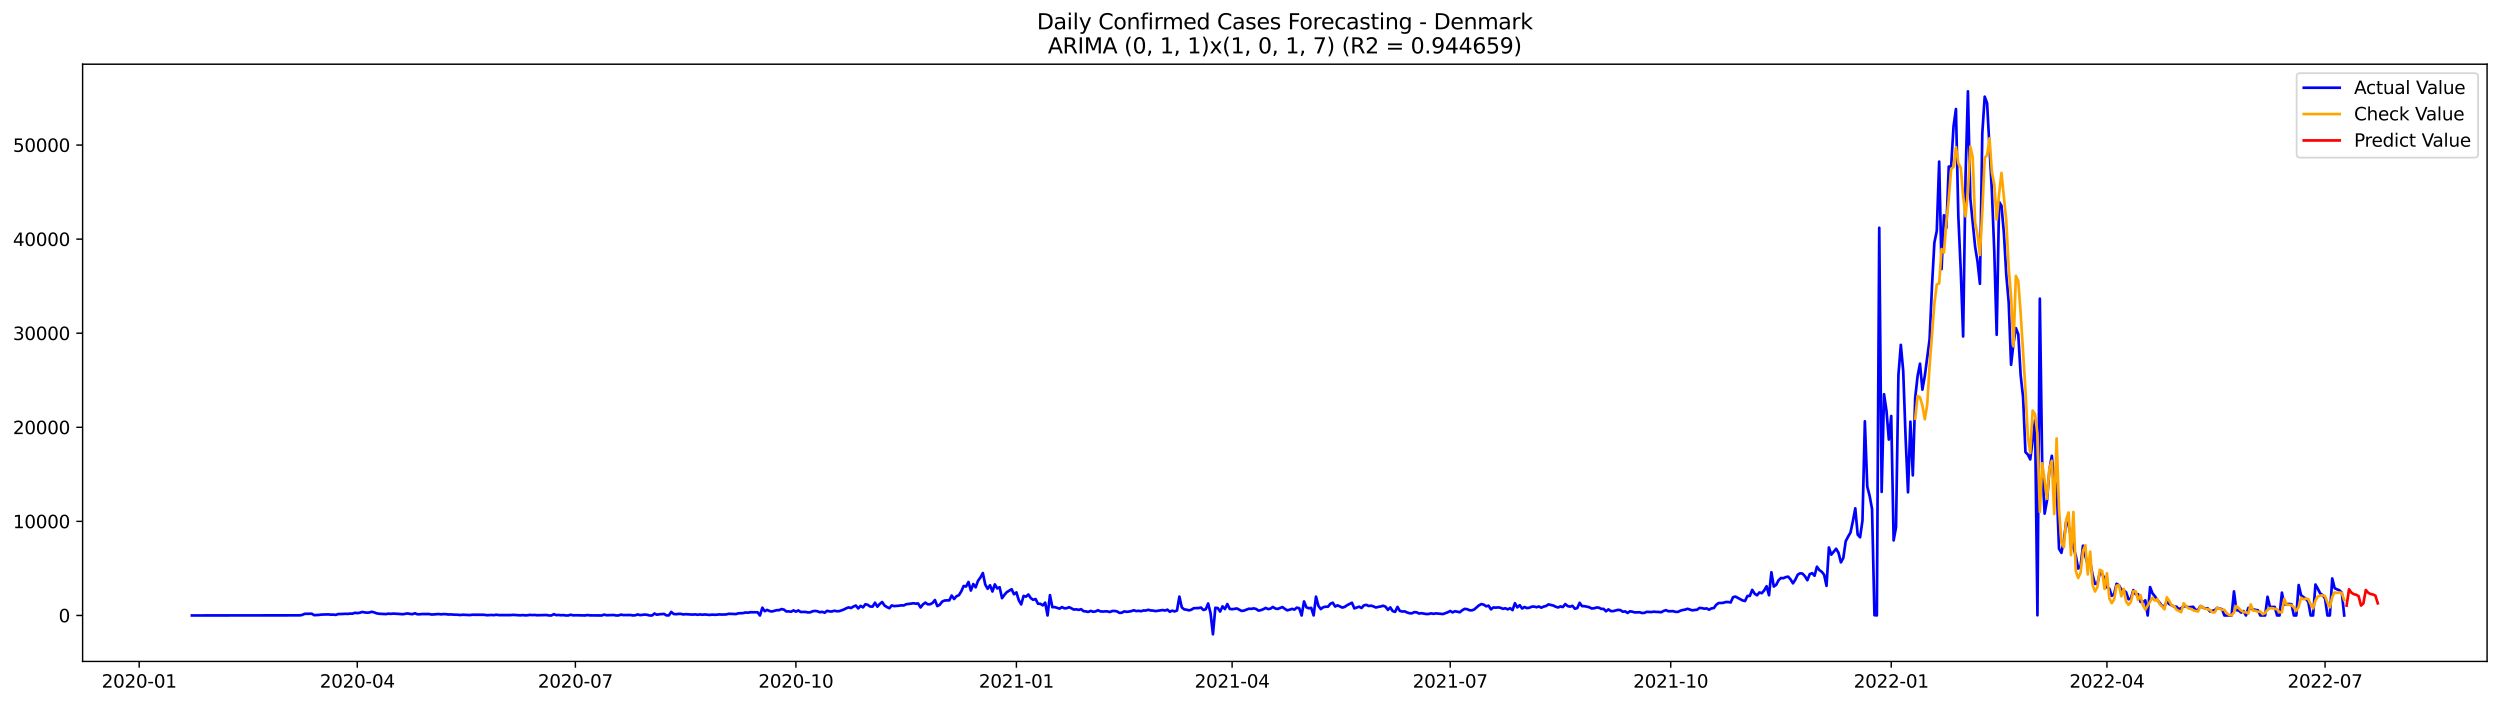 <?xml version="1.0" encoding="utf-8" standalone="no"?>
<!DOCTYPE svg PUBLIC "-//W3C//DTD SVG 1.1//EN"
  "http://www.w3.org/Graphics/SVG/1.1/DTD/svg11.dtd">
<svg xmlns:xlink="http://www.w3.org/1999/xlink" width="1392.412pt" height="392.274pt" viewBox="0 0 1392.412 392.274" xmlns="http://www.w3.org/2000/svg" version="1.1">
 <defs>
  <style type="text/css">*{stroke-linejoin: round; stroke-linecap: butt}</style>
 </defs>
 <g id="figure_1">
  <g id="patch_1">
   <path d="M 0 392.274 
L 1392.412 392.274 
L 1392.412 0 
L 0 0 
z
" style="fill: #ffffff"/>
  </g>
  <g id="axes_1">
   <g id="patch_2">
    <path d="M 46.013 368.396 
L 1385.213 368.396 
L 1385.213 35.755 
L 46.013 35.755 
z
" style="fill: #ffffff"/>
   </g>
   <g id="matplotlib.axis_1">
    <g id="xtick_1">
     <g id="line2d_1">
      <defs>
       <path id="mbba45acf58" d="M 0 0 
L 0 3.5 
" style="stroke: #000000; stroke-width: 0.8"/>
      </defs>
      <g>
       <use xlink:href="#mbba45acf58" x="77.517" y="368.396" style="stroke: #000000; stroke-width: 0.8"/>
      </g>
     </g>
     <g id="text_1">
      <!-- 2020-01 -->
      <g transform="translate(56.625 382.994)scale(0.1 -0.1)">
       <defs>
        <path id="DejaVuSans-32" d="M 1228 531 
L 3431 531 
L 3431 0 
L 469 0 
L 469 531 
Q 828 903 1448 1529 
Q 2069 2156 2228 2338 
Q 2531 2678 2651 2914 
Q 2772 3150 2772 3378 
Q 2772 3750 2511 3984 
Q 2250 4219 1831 4219 
Q 1534 4219 1204 4116 
Q 875 4013 500 3803 
L 500 4441 
Q 881 4594 1212 4672 
Q 1544 4750 1819 4750 
Q 2544 4750 2975 4387 
Q 3406 4025 3406 3419 
Q 3406 3131 3298 2873 
Q 3191 2616 2906 2266 
Q 2828 2175 2409 1742 
Q 1991 1309 1228 531 
z
" transform="scale(0.016)"/>
        <path id="DejaVuSans-30" d="M 2034 4250 
Q 1547 4250 1301 3770 
Q 1056 3291 1056 2328 
Q 1056 1369 1301 889 
Q 1547 409 2034 409 
Q 2525 409 2770 889 
Q 3016 1369 3016 2328 
Q 3016 3291 2770 3770 
Q 2525 4250 2034 4250 
z
M 2034 4750 
Q 2819 4750 3233 4129 
Q 3647 3509 3647 2328 
Q 3647 1150 3233 529 
Q 2819 -91 2034 -91 
Q 1250 -91 836 529 
Q 422 1150 422 2328 
Q 422 3509 836 4129 
Q 1250 4750 2034 4750 
z
" transform="scale(0.016)"/>
        <path id="DejaVuSans-2d" d="M 313 2009 
L 1997 2009 
L 1997 1497 
L 313 1497 
L 313 2009 
z
" transform="scale(0.016)"/>
        <path id="DejaVuSans-31" d="M 794 531 
L 1825 531 
L 1825 4091 
L 703 3866 
L 703 4441 
L 1819 4666 
L 2450 4666 
L 2450 531 
L 3481 531 
L 3481 0 
L 794 0 
L 794 531 
z
" transform="scale(0.016)"/>
       </defs>
       <use xlink:href="#DejaVuSans-32"/>
       <use xlink:href="#DejaVuSans-30" x="63.623"/>
       <use xlink:href="#DejaVuSans-32" x="127.246"/>
       <use xlink:href="#DejaVuSans-30" x="190.869"/>
       <use xlink:href="#DejaVuSans-2d" x="254.492"/>
       <use xlink:href="#DejaVuSans-30" x="290.576"/>
       <use xlink:href="#DejaVuSans-31" x="354.199"/>
      </g>
     </g>
    </g>
    <g id="xtick_2">
     <g id="line2d_2">
      <g>
       <use xlink:href="#mbba45acf58" x="198.995" y="368.396" style="stroke: #000000; stroke-width: 0.8"/>
      </g>
     </g>
     <g id="text_2">
      <!-- 2020-04 -->
      <g transform="translate(178.104 382.994)scale(0.1 -0.1)">
       <defs>
        <path id="DejaVuSans-34" d="M 2419 4116 
L 825 1625 
L 2419 1625 
L 2419 4116 
z
M 2253 4666 
L 3047 4666 
L 3047 1625 
L 3713 1625 
L 3713 1100 
L 3047 1100 
L 3047 0 
L 2419 0 
L 2419 1100 
L 313 1100 
L 313 1709 
L 2253 4666 
z
" transform="scale(0.016)"/>
       </defs>
       <use xlink:href="#DejaVuSans-32"/>
       <use xlink:href="#DejaVuSans-30" x="63.623"/>
       <use xlink:href="#DejaVuSans-32" x="127.246"/>
       <use xlink:href="#DejaVuSans-30" x="190.869"/>
       <use xlink:href="#DejaVuSans-2d" x="254.492"/>
       <use xlink:href="#DejaVuSans-30" x="290.576"/>
       <use xlink:href="#DejaVuSans-34" x="354.199"/>
      </g>
     </g>
    </g>
    <g id="xtick_3">
     <g id="line2d_3">
      <g>
       <use xlink:href="#mbba45acf58" x="320.474" y="368.396" style="stroke: #000000; stroke-width: 0.8"/>
      </g>
     </g>
     <g id="text_3">
      <!-- 2020-07 -->
      <g transform="translate(299.582 382.994)scale(0.1 -0.1)">
       <defs>
        <path id="DejaVuSans-37" d="M 525 4666 
L 3525 4666 
L 3525 4397 
L 1831 0 
L 1172 0 
L 2766 4134 
L 525 4134 
L 525 4666 
z
" transform="scale(0.016)"/>
       </defs>
       <use xlink:href="#DejaVuSans-32"/>
       <use xlink:href="#DejaVuSans-30" x="63.623"/>
       <use xlink:href="#DejaVuSans-32" x="127.246"/>
       <use xlink:href="#DejaVuSans-30" x="190.869"/>
       <use xlink:href="#DejaVuSans-2d" x="254.492"/>
       <use xlink:href="#DejaVuSans-30" x="290.576"/>
       <use xlink:href="#DejaVuSans-37" x="354.199"/>
      </g>
     </g>
    </g>
    <g id="xtick_4">
     <g id="line2d_4">
      <g>
       <use xlink:href="#mbba45acf58" x="443.287" y="368.396" style="stroke: #000000; stroke-width: 0.8"/>
      </g>
     </g>
     <g id="text_4">
      <!-- 2020-10 -->
      <g transform="translate(422.396 382.994)scale(0.1 -0.1)">
       <use xlink:href="#DejaVuSans-32"/>
       <use xlink:href="#DejaVuSans-30" x="63.623"/>
       <use xlink:href="#DejaVuSans-32" x="127.246"/>
       <use xlink:href="#DejaVuSans-30" x="190.869"/>
       <use xlink:href="#DejaVuSans-2d" x="254.492"/>
       <use xlink:href="#DejaVuSans-31" x="290.576"/>
       <use xlink:href="#DejaVuSans-30" x="354.199"/>
      </g>
     </g>
    </g>
    <g id="xtick_5">
     <g id="line2d_5">
      <g>
       <use xlink:href="#mbba45acf58" x="566.101" y="368.396" style="stroke: #000000; stroke-width: 0.8"/>
      </g>
     </g>
     <g id="text_5">
      <!-- 2021-01 -->
      <g transform="translate(545.209 382.994)scale(0.1 -0.1)">
       <use xlink:href="#DejaVuSans-32"/>
       <use xlink:href="#DejaVuSans-30" x="63.623"/>
       <use xlink:href="#DejaVuSans-32" x="127.246"/>
       <use xlink:href="#DejaVuSans-31" x="190.869"/>
       <use xlink:href="#DejaVuSans-2d" x="254.492"/>
       <use xlink:href="#DejaVuSans-30" x="290.576"/>
       <use xlink:href="#DejaVuSans-31" x="354.199"/>
      </g>
     </g>
    </g>
    <g id="xtick_6">
     <g id="line2d_6">
      <g>
       <use xlink:href="#mbba45acf58" x="686.244" y="368.396" style="stroke: #000000; stroke-width: 0.8"/>
      </g>
     </g>
     <g id="text_6">
      <!-- 2021-04 -->
      <g transform="translate(665.353 382.994)scale(0.1 -0.1)">
       <use xlink:href="#DejaVuSans-32"/>
       <use xlink:href="#DejaVuSans-30" x="63.623"/>
       <use xlink:href="#DejaVuSans-32" x="127.246"/>
       <use xlink:href="#DejaVuSans-31" x="190.869"/>
       <use xlink:href="#DejaVuSans-2d" x="254.492"/>
       <use xlink:href="#DejaVuSans-30" x="290.576"/>
       <use xlink:href="#DejaVuSans-34" x="354.199"/>
      </g>
     </g>
    </g>
    <g id="xtick_7">
     <g id="line2d_7">
      <g>
       <use xlink:href="#mbba45acf58" x="807.723" y="368.396" style="stroke: #000000; stroke-width: 0.8"/>
      </g>
     </g>
     <g id="text_7">
      <!-- 2021-07 -->
      <g transform="translate(786.831 382.994)scale(0.1 -0.1)">
       <use xlink:href="#DejaVuSans-32"/>
       <use xlink:href="#DejaVuSans-30" x="63.623"/>
       <use xlink:href="#DejaVuSans-32" x="127.246"/>
       <use xlink:href="#DejaVuSans-31" x="190.869"/>
       <use xlink:href="#DejaVuSans-2d" x="254.492"/>
       <use xlink:href="#DejaVuSans-30" x="290.576"/>
       <use xlink:href="#DejaVuSans-37" x="354.199"/>
      </g>
     </g>
    </g>
    <g id="xtick_8">
     <g id="line2d_8">
      <g>
       <use xlink:href="#mbba45acf58" x="930.536" y="368.396" style="stroke: #000000; stroke-width: 0.8"/>
      </g>
     </g>
     <g id="text_8">
      <!-- 2021-10 -->
      <g transform="translate(909.645 382.994)scale(0.1 -0.1)">
       <use xlink:href="#DejaVuSans-32"/>
       <use xlink:href="#DejaVuSans-30" x="63.623"/>
       <use xlink:href="#DejaVuSans-32" x="127.246"/>
       <use xlink:href="#DejaVuSans-31" x="190.869"/>
       <use xlink:href="#DejaVuSans-2d" x="254.492"/>
       <use xlink:href="#DejaVuSans-31" x="290.576"/>
       <use xlink:href="#DejaVuSans-30" x="354.199"/>
      </g>
     </g>
    </g>
    <g id="xtick_9">
     <g id="line2d_9">
      <g>
       <use xlink:href="#mbba45acf58" x="1053.349" y="368.396" style="stroke: #000000; stroke-width: 0.8"/>
      </g>
     </g>
     <g id="text_9">
      <!-- 2022-01 -->
      <g transform="translate(1032.458 382.994)scale(0.1 -0.1)">
       <use xlink:href="#DejaVuSans-32"/>
       <use xlink:href="#DejaVuSans-30" x="63.623"/>
       <use xlink:href="#DejaVuSans-32" x="127.246"/>
       <use xlink:href="#DejaVuSans-32" x="190.869"/>
       <use xlink:href="#DejaVuSans-2d" x="254.492"/>
       <use xlink:href="#DejaVuSans-30" x="290.576"/>
       <use xlink:href="#DejaVuSans-31" x="354.199"/>
      </g>
     </g>
    </g>
    <g id="xtick_10">
     <g id="line2d_10">
      <g>
       <use xlink:href="#mbba45acf58" x="1173.493" y="368.396" style="stroke: #000000; stroke-width: 0.8"/>
      </g>
     </g>
     <g id="text_10">
      <!-- 2022-04 -->
      <g transform="translate(1152.601 382.994)scale(0.1 -0.1)">
       <use xlink:href="#DejaVuSans-32"/>
       <use xlink:href="#DejaVuSans-30" x="63.623"/>
       <use xlink:href="#DejaVuSans-32" x="127.246"/>
       <use xlink:href="#DejaVuSans-32" x="190.869"/>
       <use xlink:href="#DejaVuSans-2d" x="254.492"/>
       <use xlink:href="#DejaVuSans-30" x="290.576"/>
       <use xlink:href="#DejaVuSans-34" x="354.199"/>
      </g>
     </g>
    </g>
    <g id="xtick_11">
     <g id="line2d_11">
      <g>
       <use xlink:href="#mbba45acf58" x="1294.971" y="368.396" style="stroke: #000000; stroke-width: 0.8"/>
      </g>
     </g>
     <g id="text_11">
      <!-- 2022-07 -->
      <g transform="translate(1274.08 382.994)scale(0.1 -0.1)">
       <use xlink:href="#DejaVuSans-32"/>
       <use xlink:href="#DejaVuSans-30" x="63.623"/>
       <use xlink:href="#DejaVuSans-32" x="127.246"/>
       <use xlink:href="#DejaVuSans-32" x="190.869"/>
       <use xlink:href="#DejaVuSans-2d" x="254.492"/>
       <use xlink:href="#DejaVuSans-30" x="290.576"/>
       <use xlink:href="#DejaVuSans-37" x="354.199"/>
      </g>
     </g>
    </g>
   </g>
   <g id="matplotlib.axis_2">
    <g id="ytick_1">
     <g id="line2d_12">
      <defs>
       <path id="mb751563e60" d="M 0 0 
L -3.5 0 
" style="stroke: #000000; stroke-width: 0.8"/>
      </defs>
      <g>
       <use xlink:href="#mb751563e60" x="46.013" y="342.79" style="stroke: #000000; stroke-width: 0.8"/>
      </g>
     </g>
     <g id="text_12">
      <!-- 0 -->
      <g transform="translate(32.65 346.589)scale(0.1 -0.1)">
       <use xlink:href="#DejaVuSans-30"/>
      </g>
     </g>
    </g>
    <g id="ytick_2">
     <g id="line2d_13">
      <g>
       <use xlink:href="#mb751563e60" x="46.013" y="290.39" style="stroke: #000000; stroke-width: 0.8"/>
      </g>
     </g>
     <g id="text_13">
      <!-- 10000 -->
      <g transform="translate(7.2 294.19)scale(0.1 -0.1)">
       <use xlink:href="#DejaVuSans-31"/>
       <use xlink:href="#DejaVuSans-30" x="63.623"/>
       <use xlink:href="#DejaVuSans-30" x="127.246"/>
       <use xlink:href="#DejaVuSans-30" x="190.869"/>
       <use xlink:href="#DejaVuSans-30" x="254.492"/>
      </g>
     </g>
    </g>
    <g id="ytick_3">
     <g id="line2d_14">
      <g>
       <use xlink:href="#mb751563e60" x="46.013" y="237.99" style="stroke: #000000; stroke-width: 0.8"/>
      </g>
     </g>
     <g id="text_14">
      <!-- 20000 -->
      <g transform="translate(7.2 241.79)scale(0.1 -0.1)">
       <use xlink:href="#DejaVuSans-32"/>
       <use xlink:href="#DejaVuSans-30" x="63.623"/>
       <use xlink:href="#DejaVuSans-30" x="127.246"/>
       <use xlink:href="#DejaVuSans-30" x="190.869"/>
       <use xlink:href="#DejaVuSans-30" x="254.492"/>
      </g>
     </g>
    </g>
    <g id="ytick_4">
     <g id="line2d_15">
      <g>
       <use xlink:href="#mb751563e60" x="46.013" y="185.59" style="stroke: #000000; stroke-width: 0.8"/>
      </g>
     </g>
     <g id="text_15">
      <!-- 30000 -->
      <g transform="translate(7.2 189.39)scale(0.1 -0.1)">
       <defs>
        <path id="DejaVuSans-33" d="M 2597 2516 
Q 3050 2419 3304 2112 
Q 3559 1806 3559 1356 
Q 3559 666 3084 287 
Q 2609 -91 1734 -91 
Q 1441 -91 1130 -33 
Q 819 25 488 141 
L 488 750 
Q 750 597 1062 519 
Q 1375 441 1716 441 
Q 2309 441 2620 675 
Q 2931 909 2931 1356 
Q 2931 1769 2642 2001 
Q 2353 2234 1838 2234 
L 1294 2234 
L 1294 2753 
L 1863 2753 
Q 2328 2753 2575 2939 
Q 2822 3125 2822 3475 
Q 2822 3834 2567 4026 
Q 2313 4219 1838 4219 
Q 1578 4219 1281 4162 
Q 984 4106 628 3988 
L 628 4550 
Q 988 4650 1302 4700 
Q 1616 4750 1894 4750 
Q 2613 4750 3031 4423 
Q 3450 4097 3450 3541 
Q 3450 3153 3228 2886 
Q 3006 2619 2597 2516 
z
" transform="scale(0.016)"/>
       </defs>
       <use xlink:href="#DejaVuSans-33"/>
       <use xlink:href="#DejaVuSans-30" x="63.623"/>
       <use xlink:href="#DejaVuSans-30" x="127.246"/>
       <use xlink:href="#DejaVuSans-30" x="190.869"/>
       <use xlink:href="#DejaVuSans-30" x="254.492"/>
      </g>
     </g>
    </g>
    <g id="ytick_5">
     <g id="line2d_16">
      <g>
       <use xlink:href="#mb751563e60" x="46.013" y="133.191" style="stroke: #000000; stroke-width: 0.8"/>
      </g>
     </g>
     <g id="text_16">
      <!-- 40000 -->
      <g transform="translate(7.2 136.99)scale(0.1 -0.1)">
       <use xlink:href="#DejaVuSans-34"/>
       <use xlink:href="#DejaVuSans-30" x="63.623"/>
       <use xlink:href="#DejaVuSans-30" x="127.246"/>
       <use xlink:href="#DejaVuSans-30" x="190.869"/>
       <use xlink:href="#DejaVuSans-30" x="254.492"/>
      </g>
     </g>
    </g>
    <g id="ytick_6">
     <g id="line2d_17">
      <g>
       <use xlink:href="#mb751563e60" x="46.013" y="80.791" style="stroke: #000000; stroke-width: 0.8"/>
      </g>
     </g>
     <g id="text_17">
      <!-- 50000 -->
      <g transform="translate(7.2 84.59)scale(0.1 -0.1)">
       <defs>
        <path id="DejaVuSans-35" d="M 691 4666 
L 3169 4666 
L 3169 4134 
L 1269 4134 
L 1269 2991 
Q 1406 3038 1543 3061 
Q 1681 3084 1819 3084 
Q 2600 3084 3056 2656 
Q 3513 2228 3513 1497 
Q 3513 744 3044 326 
Q 2575 -91 1722 -91 
Q 1428 -91 1123 -41 
Q 819 9 494 109 
L 494 744 
Q 775 591 1075 516 
Q 1375 441 1709 441 
Q 2250 441 2565 725 
Q 2881 1009 2881 1497 
Q 2881 1984 2565 2268 
Q 2250 2553 1709 2553 
Q 1456 2553 1204 2497 
Q 953 2441 691 2322 
L 691 4666 
z
" transform="scale(0.016)"/>
       </defs>
       <use xlink:href="#DejaVuSans-35"/>
       <use xlink:href="#DejaVuSans-30" x="63.623"/>
       <use xlink:href="#DejaVuSans-30" x="127.246"/>
       <use xlink:href="#DejaVuSans-30" x="190.869"/>
       <use xlink:href="#DejaVuSans-30" x="254.492"/>
      </g>
     </g>
    </g>
   </g>
   <g id="line2d_18">
    <path d="M 106.885 342.79 
L 166.957 342.722 
L 168.292 342.502 
L 169.627 341.889 
L 173.632 341.81 
L 174.967 342.623 
L 177.636 342.486 
L 178.971 342.308 
L 181.641 342.219 
L 182.976 342.203 
L 184.311 342.355 
L 185.646 342.298 
L 186.981 342.486 
L 188.316 342.025 
L 190.986 341.947 
L 192.321 341.863 
L 193.656 341.92 
L 194.99 341.753 
L 196.325 341.789 
L 197.66 341.302 
L 198.995 341.475 
L 200.33 341.307 
L 201.665 340.836 
L 204.335 341.26 
L 205.67 341.145 
L 207.005 340.741 
L 208.34 341.056 
L 209.675 341.569 
L 211.01 341.826 
L 215.014 342.036 
L 216.349 341.779 
L 217.684 341.899 
L 219.019 341.753 
L 221.689 341.905 
L 224.359 342.104 
L 227.029 341.653 
L 228.364 341.936 
L 229.699 342.072 
L 231.034 341.559 
L 232.368 342.109 
L 233.703 342.146 
L 235.038 341.989 
L 239.043 341.989 
L 240.378 342.287 
L 244.383 341.999 
L 245.718 342.177 
L 247.053 342.03 
L 248.388 342.083 
L 249.723 342.261 
L 251.057 342.214 
L 253.727 342.382 
L 255.062 342.392 
L 256.397 342.549 
L 257.732 342.382 
L 261.737 342.575 
L 263.072 342.392 
L 269.746 342.413 
L 271.081 342.649 
L 273.751 342.513 
L 275.086 342.623 
L 276.421 342.366 
L 277.756 342.581 
L 284.431 342.581 
L 285.766 342.455 
L 289.77 342.717 
L 291.105 342.586 
L 292.44 342.712 
L 293.775 342.691 
L 295.11 342.455 
L 296.445 342.581 
L 297.78 342.507 
L 299.115 342.665 
L 304.455 342.544 
L 305.79 342.79 
L 307.124 342.79 
L 308.459 342.078 
L 309.794 342.612 
L 311.129 342.507 
L 312.464 342.68 
L 313.799 342.586 
L 315.134 342.79 
L 316.469 342.79 
L 317.804 342.392 
L 319.139 342.701 
L 321.809 342.68 
L 325.813 342.785 
L 327.148 342.549 
L 328.483 342.738 
L 335.158 342.79 
L 336.493 342.313 
L 337.828 342.665 
L 341.833 342.534 
L 343.168 342.79 
L 344.502 342.775 
L 345.837 342.324 
L 347.172 342.581 
L 351.177 342.539 
L 352.512 342.785 
L 353.847 342.675 
L 355.182 342.214 
L 356.517 342.602 
L 359.187 342.287 
L 360.522 342.455 
L 361.857 342.79 
L 363.191 342.79 
L 364.526 341.706 
L 365.861 342.376 
L 367.196 342.13 
L 369.866 341.947 
L 371.201 342.769 
L 372.536 342.748 
L 373.871 340.82 
L 375.206 341.973 
L 376.541 342.099 
L 377.876 341.915 
L 379.211 341.91 
L 380.546 342.219 
L 381.88 342.078 
L 385.885 342.319 
L 387.22 342.177 
L 388.555 342.413 
L 389.89 342.203 
L 391.225 342.382 
L 392.56 342.235 
L 395.23 342.492 
L 396.565 342.319 
L 397.9 342.408 
L 399.235 342.376 
L 400.569 342.203 
L 401.904 342.298 
L 404.574 342.209 
L 405.909 341.847 
L 409.914 342.02 
L 411.249 341.585 
L 413.919 341.47 
L 415.254 341.129 
L 416.589 341.255 
L 417.924 340.993 
L 421.928 341.014 
L 423.263 342.79 
L 424.598 338.478 
L 425.933 340.406 
L 427.268 339.699 
L 428.603 340.317 
L 429.938 340.584 
L 432.608 339.851 
L 433.943 339.84 
L 435.278 339.222 
L 436.613 339.536 
L 437.947 340.569 
L 439.282 340.511 
L 440.617 340.72 
L 441.952 339.971 
L 443.287 340.679 
L 444.622 339.982 
L 445.957 340.846 
L 448.627 340.81 
L 449.962 341.103 
L 451.297 341.045 
L 452.632 340.448 
L 453.967 340.259 
L 455.301 340.464 
L 456.636 341.009 
L 457.971 340.752 
L 459.306 341.271 
L 460.641 340.207 
L 461.976 340.527 
L 463.311 340.589 
L 464.646 340.165 
L 465.981 340.417 
L 467.316 340.422 
L 469.986 339.489 
L 471.321 338.792 
L 472.656 338.289 
L 473.99 338.656 
L 475.325 337.838 
L 476.66 337.257 
L 477.995 338.866 
L 479.33 337.461 
L 480.665 338.284 
L 482 336.549 
L 483.335 336.885 
L 484.67 337.823 
L 486.005 337.854 
L 487.34 335.701 
L 488.675 337.886 
L 490.01 336.382 
L 491.345 335.313 
L 492.679 337.288 
L 494.014 338.111 
L 495.349 338.75 
L 496.684 337.204 
L 498.019 337.582 
L 500.689 337.356 
L 502.024 337.142 
L 503.359 337.241 
L 504.694 336.528 
L 507.364 336.204 
L 508.699 335.994 
L 510.034 336.204 
L 511.368 336.115 
L 512.703 338.331 
L 514.038 336.665 
L 515.373 335.627 
L 516.708 336.591 
L 518.043 336.549 
L 519.378 335.858 
L 520.713 334.207 
L 522.048 337.561 
L 523.383 336.869 
L 524.718 335.098 
L 526.053 334.48 
L 527.388 334.37 
L 528.723 334.391 
L 530.057 331.702 
L 531.392 333.626 
L 532.727 332.069 
L 534.062 331.498 
L 535.397 329.36 
L 536.732 326.379 
L 538.067 326.672 
L 539.402 324.152 
L 540.737 328.93 
L 542.072 325.304 
L 543.407 327.102 
L 544.742 323.434 
L 546.077 321.642 
L 547.412 319.168 
L 548.746 325.551 
L 550.081 327.935 
L 551.416 325.996 
L 552.751 329.449 
L 554.086 325.483 
L 555.421 327.731 
L 556.756 327.076 
L 558.091 333.159 
L 559.426 331.325 
L 560.761 329.785 
L 563.431 328.181 
L 564.766 330.979 
L 566.101 329.947 
L 567.435 334.328 
L 568.77 336.628 
L 570.105 331.902 
L 571.44 332.326 
L 572.775 331.105 
L 574.11 333.128 
L 575.445 334.076 
L 576.78 333.646 
L 578.115 336.261 
L 579.45 336.298 
L 580.785 337.152 
L 582.12 335.669 
L 583.455 342.785 
L 584.79 331.461 
L 586.124 338.179 
L 587.459 338.132 
L 590.129 338.991 
L 591.464 338.137 
L 592.799 338.808 
L 594.134 338.74 
L 595.469 338.184 
L 598.139 339.515 
L 599.474 339.363 
L 600.809 339.688 
L 602.144 339.29 
L 603.479 340.401 
L 604.813 340.532 
L 606.148 340.815 
L 607.483 340.233 
L 608.818 340.71 
L 610.153 340.563 
L 611.488 339.887 
L 612.823 340.495 
L 614.158 340.626 
L 615.493 340.506 
L 616.828 340.537 
L 618.163 340.867 
L 619.498 340.327 
L 620.833 340.286 
L 622.168 340.548 
L 623.502 341.355 
L 624.837 341.244 
L 626.172 340.5 
L 627.507 340.773 
L 628.842 340.621 
L 630.177 340.338 
L 631.512 339.898 
L 632.847 340.359 
L 634.182 340.191 
L 635.517 340.432 
L 636.852 340.018 
L 638.187 340.05 
L 639.522 339.631 
L 640.857 340.013 
L 642.191 340.065 
L 643.526 340.364 
L 647.531 339.783 
L 648.866 340.06 
L 650.201 339.573 
L 651.536 340.726 
L 652.871 340.102 
L 654.206 340.553 
L 655.541 340.029 
L 656.876 332.274 
L 658.211 338.273 
L 659.546 339.41 
L 660.88 339.578 
L 662.215 339.95 
L 663.55 339.583 
L 664.885 338.75 
L 667.555 338.672 
L 668.89 338.373 
L 670.225 339.699 
L 671.56 339.348 
L 672.895 336.125 
L 674.23 341.459 
L 675.565 353.276 
L 676.9 338.525 
L 678.235 338.656 
L 679.569 340.61 
L 680.904 337.739 
L 682.239 339.232 
L 683.574 336.45 
L 684.909 339.117 
L 686.244 339.321 
L 688.914 338.886 
L 691.584 340.28 
L 692.919 340.065 
L 695.589 339.033 
L 696.924 339.133 
L 698.258 338.834 
L 699.593 339.169 
L 700.928 340.097 
L 702.263 339.84 
L 703.598 339.311 
L 704.933 338.609 
L 706.268 339.243 
L 707.603 338.997 
L 708.938 338.064 
L 710.273 338.907 
L 711.608 339.164 
L 714.278 338.111 
L 715.612 339.112 
L 716.947 339.924 
L 718.282 339.583 
L 719.617 339.101 
L 720.952 339.521 
L 722.287 338.415 
L 723.622 338.761 
L 724.957 342.785 
L 726.292 334.977 
L 727.627 338.247 
L 728.962 338.803 
L 730.297 338.546 
L 731.632 342.775 
L 732.967 332.31 
L 734.301 337.43 
L 735.636 339.243 
L 736.971 338.211 
L 738.306 337.907 
L 739.641 337.938 
L 740.976 336.261 
L 742.311 335.69 
L 743.646 337.807 
L 744.981 337.157 
L 747.651 338.41 
L 748.986 337.99 
L 750.321 337.073 
L 752.99 335.706 
L 754.325 338.845 
L 756.995 337.891 
L 758.33 338.619 
L 759.665 337.152 
L 761 336.895 
L 762.335 337.535 
L 763.67 337.32 
L 765.005 337.77 
L 766.34 338.368 
L 767.675 338.017 
L 769.01 337.781 
L 770.345 337.362 
L 771.679 337.891 
L 773.014 339.662 
L 774.349 338.31 
L 775.684 340.38 
L 777.019 340.799 
L 778.354 338.027 
L 779.689 340.291 
L 781.024 340.6 
L 782.359 340.49 
L 783.694 341.134 
L 785.029 341.543 
L 786.364 341.601 
L 787.699 340.941 
L 789.034 341.051 
L 790.368 341.716 
L 791.703 341.512 
L 794.373 341.999 
L 795.708 341.968 
L 797.043 341.617 
L 798.378 341.884 
L 799.713 341.627 
L 803.718 341.999 
L 806.388 341.003 
L 807.723 340.291 
L 809.057 341.082 
L 810.392 340.432 
L 813.062 341.003 
L 814.397 339.903 
L 815.732 339.128 
L 817.067 339.269 
L 818.402 339.861 
L 819.737 339.955 
L 821.072 339.463 
L 823.742 337.157 
L 825.077 336.45 
L 826.412 336.775 
L 827.746 337.692 
L 829.081 337.341 
L 830.416 339.379 
L 831.751 338.31 
L 833.086 338.441 
L 834.421 338.289 
L 835.756 338.52 
L 837.091 339.08 
L 838.426 338.782 
L 839.761 339.4 
L 841.096 338.745 
L 842.431 339.814 
L 843.766 335.973 
L 845.101 338.3 
L 846.435 337.089 
L 847.77 338.907 
L 849.105 338.085 
L 850.44 338.677 
L 851.775 338.493 
L 853.11 337.907 
L 854.445 337.823 
L 855.78 338.211 
L 857.115 337.791 
L 858.45 338.452 
L 859.785 337.854 
L 861.12 337.503 
L 862.455 336.628 
L 865.124 337.257 
L 866.459 337.933 
L 867.794 338.336 
L 869.129 337.739 
L 870.464 338.1 
L 871.799 336.455 
L 873.134 337.561 
L 874.469 337.896 
L 875.804 337.414 
L 877.139 339.017 
L 878.474 338.687 
L 879.809 335.742 
L 881.144 337.592 
L 882.479 337.618 
L 885.148 338.195 
L 886.483 338.902 
L 887.818 338.797 
L 889.153 338.362 
L 890.488 338.42 
L 891.823 339.128 
L 893.158 339.138 
L 894.493 340.464 
L 895.828 339.41 
L 897.163 340.348 
L 898.498 340.38 
L 901.168 339.667 
L 902.502 339.819 
L 903.837 340.71 
L 905.172 340.49 
L 906.507 341.402 
L 907.842 340.469 
L 909.177 340.7 
L 910.512 341.087 
L 913.182 341.003 
L 914.517 341.428 
L 915.852 341.344 
L 917.187 340.768 
L 919.857 340.893 
L 921.191 340.663 
L 922.526 340.825 
L 923.861 340.841 
L 925.196 341.019 
L 926.531 340.296 
L 927.866 339.83 
L 929.201 340.448 
L 931.871 340.39 
L 933.206 340.789 
L 934.541 340.799 
L 935.876 340.165 
L 937.211 339.762 
L 938.546 339.557 
L 939.88 339.065 
L 942.55 339.94 
L 943.885 339.725 
L 945.22 339.625 
L 946.555 338.572 
L 947.89 338.714 
L 949.225 339.028 
L 950.56 338.845 
L 951.895 339.599 
L 953.23 338.85 
L 954.565 338.651 
L 955.9 336.822 
L 957.235 335.858 
L 958.569 335.858 
L 959.904 335.711 
L 961.239 335.313 
L 962.574 335.318 
L 963.909 335.57 
L 965.244 332.614 
L 966.579 332.274 
L 970.584 334.432 
L 971.919 334.747 
L 973.254 331.943 
L 974.589 331.917 
L 975.924 328.537 
L 977.258 330.644 
L 978.593 331.55 
L 979.928 329.978 
L 981.263 330.377 
L 982.598 328.82 
L 983.933 326.52 
L 985.268 331.519 
L 986.603 318.723 
L 987.938 326.688 
L 989.273 325.713 
L 990.608 323.161 
L 991.943 321.93 
L 993.278 322.04 
L 994.612 321.416 
L 995.947 321.181 
L 997.282 322.705 
L 998.617 324.896 
L 999.952 322.826 
L 1001.287 320.059 
L 1002.622 319.289 
L 1003.957 319.509 
L 1005.292 320.95 
L 1006.627 323.172 
L 1007.962 319.802 
L 1009.297 319.221 
L 1010.632 320.672 
L 1011.967 315.637 
L 1013.301 317.492 
L 1014.636 318.451 
L 1015.971 320.127 
L 1017.306 326.305 
L 1018.641 304.926 
L 1019.976 308.929 
L 1022.646 305.633 
L 1023.981 307.881 
L 1025.316 313.211 
L 1026.651 310.805 
L 1027.986 301.473 
L 1029.321 298.89 
L 1030.656 296.605 
L 1031.99 290.291 
L 1033.325 283.117 
L 1034.66 297.758 
L 1035.995 299.256 
L 1037.33 289.961 
L 1038.665 234.663 
L 1040 271.008 
L 1041.335 276.237 
L 1042.67 283.552 
L 1044.005 342.633 
L 1045.34 342.769 
L 1046.675 126.882 
L 1048.01 273.984 
L 1049.345 219.572 
L 1050.679 228.6 
L 1052.014 244.823 
L 1053.349 231.692 
L 1054.684 300.986 
L 1056.019 293.629 
L 1057.354 208.877 
L 1058.689 192.078 
L 1060.024 206.577 
L 1061.359 244.006 
L 1062.694 274.188 
L 1064.029 234.857 
L 1065.364 264.767 
L 1066.699 221.526 
L 1068.034 209.438 
L 1069.368 202.563 
L 1070.703 217.015 
L 1072.038 209.448 
L 1074.708 189.002 
L 1076.043 159.459 
L 1077.378 135.192 
L 1078.713 128.642 
L 1080.048 90.008 
L 1081.383 149.89 
L 1082.718 119.902 
L 1084.053 126.845 
L 1085.388 92.801 
L 1086.723 92.659 
L 1088.057 70.305 
L 1089.392 60.727 
L 1090.727 120.683 
L 1092.062 150.393 
L 1093.397 187.398 
L 1094.732 98.586 
L 1096.067 50.876 
L 1097.402 110.507 
L 1100.072 137.435 
L 1101.407 145.714 
L 1102.742 158.054 
L 1104.077 74.178 
L 1105.412 53.836 
L 1106.746 57.509 
L 1109.416 106.629 
L 1110.751 140.38 
L 1112.086 186.466 
L 1113.421 112.466 
L 1114.756 114.599 
L 1116.091 129.795 
L 1117.426 153.118 
L 1118.761 168.278 
L 1120.096 203.186 
L 1121.431 191.36 
L 1122.766 182.74 
L 1124.101 186.141 
L 1125.435 208.977 
L 1126.77 221.133 
L 1128.105 251.829 
L 1129.44 253.181 
L 1130.775 255.869 
L 1133.445 234.087 
L 1134.78 342.691 
L 1136.115 166.349 
L 1137.45 260.339 
L 1138.785 286.057 
L 1140.12 278.71 
L 1141.455 261.623 
L 1142.79 253.894 
L 1144.124 267.722 
L 1145.459 270.305 
L 1146.794 305.633 
L 1148.129 307.902 
L 1149.464 301.316 
L 1150.799 290.584 
L 1152.134 292.534 
L 1153.469 299.089 
L 1154.804 304.921 
L 1156.139 309.506 
L 1157.474 316.674 
L 1158.809 315.38 
L 1160.144 303.93 
L 1161.479 309.82 
L 1162.813 314.447 
L 1164.148 313.069 
L 1165.483 320.143 
L 1166.818 325.189 
L 1168.153 325.121 
L 1169.488 319.231 
L 1170.823 319.677 
L 1172.158 322.192 
L 1173.493 327.07 
L 1174.828 327.846 
L 1176.163 331.891 
L 1177.498 330.916 
L 1178.833 325.168 
L 1180.168 325.949 
L 1181.502 328.396 
L 1182.837 328.747 
L 1184.172 329.916 
L 1185.507 333.767 
L 1186.842 333.332 
L 1188.177 328.731 
L 1189.512 330.964 
L 1190.847 330.953 
L 1192.182 335.208 
L 1193.517 335.402 
L 1194.852 334.37 
L 1196.187 342.79 
L 1197.522 326.992 
L 1198.857 330.471 
L 1200.191 332.09 
L 1201.526 334.228 
L 1202.861 335.716 
L 1204.196 337.524 
L 1205.531 337.639 
L 1206.866 335.014 
L 1208.201 336.466 
L 1209.536 337.089 
L 1210.871 337.865 
L 1212.206 337.896 
L 1213.541 339.274 
L 1214.876 338.703 
L 1216.211 337.587 
L 1217.546 337.749 
L 1218.88 338.221 
L 1221.55 337.975 
L 1222.885 339.777 
L 1224.22 339.741 
L 1225.555 337.535 
L 1226.89 338.336 
L 1228.225 338.902 
L 1229.56 338.782 
L 1230.895 340.553 
L 1233.565 339.803 
L 1234.9 338.583 
L 1237.569 339.311 
L 1238.904 342.79 
L 1242.909 342.79 
L 1244.244 329.402 
L 1245.579 339.788 
L 1246.914 340.045 
L 1248.249 341.187 
L 1249.584 340.338 
L 1250.919 342.79 
L 1252.254 338.567 
L 1253.589 339.059 
L 1256.258 339.693 
L 1257.593 339.934 
L 1258.928 342.79 
L 1261.598 342.79 
L 1262.933 332.378 
L 1264.268 338.043 
L 1266.938 338.027 
L 1268.273 342.79 
L 1269.608 342.79 
L 1270.943 330.073 
L 1272.278 336.717 
L 1273.612 336.476 
L 1274.947 336.387 
L 1276.282 336.534 
L 1277.617 342.79 
L 1278.952 342.79 
L 1280.287 325.855 
L 1281.622 331.571 
L 1284.292 333.536 
L 1285.627 335.182 
L 1286.962 342.79 
L 1288.297 342.79 
L 1289.632 325.566 
L 1290.967 327.951 
L 1292.301 330.565 
L 1293.636 331.44 
L 1294.971 333.411 
L 1296.306 342.79 
L 1297.641 342.79 
L 1298.976 322.171 
L 1300.311 327.589 
L 1301.646 328.255 
L 1302.981 328.789 
L 1304.316 330.141 
L 1305.651 342.79 
L 1305.651 342.79 
" clip-path="url(#p01b1c2fb66)" style="fill: none; stroke: #0000ff; stroke-width: 1.5; stroke-linecap: square"/>
   </g>
   <g id="line2d_19">
    <path d="M 1066.699 233.236 
L 1068.034 220.567 
L 1069.368 221.325 
L 1070.703 225.819 
L 1072.038 233.526 
L 1073.373 225.553 
L 1074.708 203.887 
L 1077.378 169.148 
L 1078.713 158.428 
L 1080.048 157.843 
L 1081.383 138.72 
L 1082.718 140.606 
L 1084.053 123.581 
L 1085.388 110.723 
L 1086.723 94.255 
L 1088.057 92.893 
L 1089.392 81.953 
L 1090.727 90.977 
L 1092.062 93.319 
L 1093.397 109.133 
L 1094.732 120.484 
L 1096.067 106.756 
L 1097.402 81.581 
L 1098.737 87.734 
L 1100.072 123.949 
L 1101.407 130.711 
L 1102.742 141.97 
L 1104.077 117.763 
L 1105.412 87.985 
L 1106.746 86.369 
L 1108.081 77.022 
L 1109.416 95.886 
L 1110.751 102.75 
L 1112.086 122.31 
L 1113.421 107.94 
L 1114.756 96.292 
L 1117.426 122.914 
L 1118.761 149.006 
L 1120.096 165.321 
L 1121.431 192.912 
L 1122.766 153.637 
L 1124.101 156.501 
L 1125.435 174.481 
L 1128.105 217.168 
L 1129.44 242.961 
L 1130.775 252.3 
L 1132.11 228.682 
L 1133.445 230.721 
L 1134.78 241.62 
L 1136.115 285.142 
L 1137.45 258.018 
L 1138.785 267.208 
L 1140.12 277.832 
L 1141.455 260.87 
L 1142.79 256.612 
L 1144.124 286.279 
L 1145.459 244.18 
L 1146.794 283.433 
L 1148.129 302.054 
L 1149.464 304.797 
L 1150.799 289.455 
L 1152.134 285.408 
L 1153.469 309.171 
L 1154.804 285.188 
L 1156.139 317.986 
L 1157.474 321.943 
L 1158.809 318.998 
L 1160.144 306.925 
L 1161.479 303.696 
L 1162.813 319.914 
L 1164.148 307.246 
L 1165.483 325.636 
L 1166.818 329.448 
L 1168.153 327.01 
L 1169.488 317.339 
L 1170.823 318.062 
L 1172.158 328.006 
L 1173.493 319.297 
L 1174.828 333.305 
L 1176.163 335.939 
L 1177.498 333.946 
L 1178.833 326.21 
L 1180.168 325.983 
L 1181.502 332.09 
L 1182.837 327.97 
L 1184.172 335.09 
L 1185.507 336.891 
L 1186.842 335.233 
L 1188.177 329.305 
L 1189.512 329.364 
L 1190.847 334.102 
L 1192.182 331.409 
L 1193.517 337.056 
L 1194.852 339.495 
L 1198.857 332.884 
L 1200.191 334.505 
L 1201.526 333.694 
L 1202.861 336.476 
L 1204.196 337.758 
L 1205.531 339.349 
L 1206.866 332.67 
L 1208.201 334.681 
L 1209.536 337.136 
L 1210.871 337.63 
L 1212.206 339.587 
L 1214.876 340.971 
L 1216.211 335.981 
L 1217.546 337.58 
L 1218.88 338.863 
L 1220.215 339.117 
L 1221.55 339.891 
L 1222.885 340.321 
L 1224.22 340.6 
L 1225.555 337.563 
L 1226.89 338.203 
L 1228.225 339.081 
L 1229.56 339.284 
L 1230.895 339.729 
L 1232.23 341.081 
L 1233.565 341.053 
L 1234.9 338.493 
L 1237.569 339.643 
L 1238.904 339.656 
L 1240.239 341.527 
L 1241.574 342.525 
L 1242.909 342.679 
L 1244.244 341.184 
L 1245.579 337.462 
L 1248.249 340.07 
L 1249.584 340.918 
L 1250.919 341.043 
L 1252.254 341.691 
L 1253.589 336.623 
L 1254.924 340.096 
L 1256.258 340.186 
L 1257.593 340.791 
L 1258.928 340.567 
L 1260.263 342.102 
L 1261.598 341.397 
L 1262.933 339.649 
L 1264.268 338.729 
L 1265.603 338.751 
L 1268.273 339.362 
L 1269.608 341.01 
L 1270.943 341.075 
L 1272.278 333.513 
L 1273.612 336.895 
L 1274.947 336.896 
L 1276.282 337.026 
L 1277.617 338.357 
L 1278.952 340.175 
L 1280.287 337.848 
L 1281.622 332.976 
L 1282.957 333.764 
L 1284.292 333.399 
L 1285.627 333.663 
L 1286.962 336.517 
L 1288.297 338.871 
L 1289.632 334.449 
L 1290.967 332.25 
L 1292.301 331.72 
L 1293.636 331.585 
L 1294.971 332.039 
L 1296.306 335.635 
L 1297.641 338.234 
L 1298.976 332.46 
L 1300.311 329.941 
L 1301.646 330.293 
L 1302.981 329.939 
L 1304.316 330.285 
L 1305.651 334.224 
L 1305.651 334.224 
" clip-path="url(#p01b1c2fb66)" style="fill: none; stroke: #ffa500; stroke-width: 1.5; stroke-linecap: square"/>
   </g>
   <g id="line2d_20">
    <path d="M 1306.986 337.28 
L 1308.321 328.201 
L 1309.656 330.084 
L 1310.99 330.931 
L 1312.325 331.267 
L 1313.66 332.019 
L 1314.995 337.275 
L 1316.33 336.045 
L 1317.665 328.598 
L 1319 330.143 
L 1320.335 330.838 
L 1321.67 331.113 
L 1323.005 331.73 
L 1324.34 336.04 
" clip-path="url(#p01b1c2fb66)" style="fill: none; stroke: #ff0000; stroke-width: 1.5; stroke-linecap: square"/>
   </g>
   <g id="patch_3">
    <path d="M 46.013 368.396 
L 46.013 35.755 
" style="fill: none; stroke: #000000; stroke-width: 0.8; stroke-linejoin: miter; stroke-linecap: square"/>
   </g>
   <g id="patch_4">
    <path d="M 1385.213 368.396 
L 1385.213 35.755 
" style="fill: none; stroke: #000000; stroke-width: 0.8; stroke-linejoin: miter; stroke-linecap: square"/>
   </g>
   <g id="patch_5">
    <path d="M 46.013 368.396 
L 1385.213 368.396 
" style="fill: none; stroke: #000000; stroke-width: 0.8; stroke-linejoin: miter; stroke-linecap: square"/>
   </g>
   <g id="patch_6">
    <path d="M 46.013 35.755 
L 1385.213 35.755 
" style="fill: none; stroke: #000000; stroke-width: 0.8; stroke-linejoin: miter; stroke-linecap: square"/>
   </g>
   <g id="text_18">
    <!-- Daily Confirmed Cases Forecasting - Denmark -->
    <g transform="translate(577.536 16.318)scale(0.12 -0.12)">
     <defs>
      <path id="DejaVuSans-44" d="M 1259 4147 
L 1259 519 
L 2022 519 
Q 2988 519 3436 956 
Q 3884 1394 3884 2338 
Q 3884 3275 3436 3711 
Q 2988 4147 2022 4147 
L 1259 4147 
z
M 628 4666 
L 1925 4666 
Q 3281 4666 3915 4102 
Q 4550 3538 4550 2338 
Q 4550 1131 3912 565 
Q 3275 0 1925 0 
L 628 0 
L 628 4666 
z
" transform="scale(0.016)"/>
      <path id="DejaVuSans-61" d="M 2194 1759 
Q 1497 1759 1228 1600 
Q 959 1441 959 1056 
Q 959 750 1161 570 
Q 1363 391 1709 391 
Q 2188 391 2477 730 
Q 2766 1069 2766 1631 
L 2766 1759 
L 2194 1759 
z
M 3341 1997 
L 3341 0 
L 2766 0 
L 2766 531 
Q 2569 213 2275 61 
Q 1981 -91 1556 -91 
Q 1019 -91 701 211 
Q 384 513 384 1019 
Q 384 1609 779 1909 
Q 1175 2209 1959 2209 
L 2766 2209 
L 2766 2266 
Q 2766 2663 2505 2880 
Q 2244 3097 1772 3097 
Q 1472 3097 1187 3025 
Q 903 2953 641 2809 
L 641 3341 
Q 956 3463 1253 3523 
Q 1550 3584 1831 3584 
Q 2591 3584 2966 3190 
Q 3341 2797 3341 1997 
z
" transform="scale(0.016)"/>
      <path id="DejaVuSans-69" d="M 603 3500 
L 1178 3500 
L 1178 0 
L 603 0 
L 603 3500 
z
M 603 4863 
L 1178 4863 
L 1178 4134 
L 603 4134 
L 603 4863 
z
" transform="scale(0.016)"/>
      <path id="DejaVuSans-6c" d="M 603 4863 
L 1178 4863 
L 1178 0 
L 603 0 
L 603 4863 
z
" transform="scale(0.016)"/>
      <path id="DejaVuSans-79" d="M 2059 -325 
Q 1816 -950 1584 -1140 
Q 1353 -1331 966 -1331 
L 506 -1331 
L 506 -850 
L 844 -850 
Q 1081 -850 1212 -737 
Q 1344 -625 1503 -206 
L 1606 56 
L 191 3500 
L 800 3500 
L 1894 763 
L 2988 3500 
L 3597 3500 
L 2059 -325 
z
" transform="scale(0.016)"/>
      <path id="DejaVuSans-20" transform="scale(0.016)"/>
      <path id="DejaVuSans-43" d="M 4122 4306 
L 4122 3641 
Q 3803 3938 3442 4084 
Q 3081 4231 2675 4231 
Q 1875 4231 1450 3742 
Q 1025 3253 1025 2328 
Q 1025 1406 1450 917 
Q 1875 428 2675 428 
Q 3081 428 3442 575 
Q 3803 722 4122 1019 
L 4122 359 
Q 3791 134 3420 21 
Q 3050 -91 2638 -91 
Q 1578 -91 968 557 
Q 359 1206 359 2328 
Q 359 3453 968 4101 
Q 1578 4750 2638 4750 
Q 3056 4750 3426 4639 
Q 3797 4528 4122 4306 
z
" transform="scale(0.016)"/>
      <path id="DejaVuSans-6f" d="M 1959 3097 
Q 1497 3097 1228 2736 
Q 959 2375 959 1747 
Q 959 1119 1226 758 
Q 1494 397 1959 397 
Q 2419 397 2687 759 
Q 2956 1122 2956 1747 
Q 2956 2369 2687 2733 
Q 2419 3097 1959 3097 
z
M 1959 3584 
Q 2709 3584 3137 3096 
Q 3566 2609 3566 1747 
Q 3566 888 3137 398 
Q 2709 -91 1959 -91 
Q 1206 -91 779 398 
Q 353 888 353 1747 
Q 353 2609 779 3096 
Q 1206 3584 1959 3584 
z
" transform="scale(0.016)"/>
      <path id="DejaVuSans-6e" d="M 3513 2113 
L 3513 0 
L 2938 0 
L 2938 2094 
Q 2938 2591 2744 2837 
Q 2550 3084 2163 3084 
Q 1697 3084 1428 2787 
Q 1159 2491 1159 1978 
L 1159 0 
L 581 0 
L 581 3500 
L 1159 3500 
L 1159 2956 
Q 1366 3272 1645 3428 
Q 1925 3584 2291 3584 
Q 2894 3584 3203 3211 
Q 3513 2838 3513 2113 
z
" transform="scale(0.016)"/>
      <path id="DejaVuSans-66" d="M 2375 4863 
L 2375 4384 
L 1825 4384 
Q 1516 4384 1395 4259 
Q 1275 4134 1275 3809 
L 1275 3500 
L 2222 3500 
L 2222 3053 
L 1275 3053 
L 1275 0 
L 697 0 
L 697 3053 
L 147 3053 
L 147 3500 
L 697 3500 
L 697 3744 
Q 697 4328 969 4595 
Q 1241 4863 1831 4863 
L 2375 4863 
z
" transform="scale(0.016)"/>
      <path id="DejaVuSans-72" d="M 2631 2963 
Q 2534 3019 2420 3045 
Q 2306 3072 2169 3072 
Q 1681 3072 1420 2755 
Q 1159 2438 1159 1844 
L 1159 0 
L 581 0 
L 581 3500 
L 1159 3500 
L 1159 2956 
Q 1341 3275 1631 3429 
Q 1922 3584 2338 3584 
Q 2397 3584 2469 3576 
Q 2541 3569 2628 3553 
L 2631 2963 
z
" transform="scale(0.016)"/>
      <path id="DejaVuSans-6d" d="M 3328 2828 
Q 3544 3216 3844 3400 
Q 4144 3584 4550 3584 
Q 5097 3584 5394 3201 
Q 5691 2819 5691 2113 
L 5691 0 
L 5113 0 
L 5113 2094 
Q 5113 2597 4934 2840 
Q 4756 3084 4391 3084 
Q 3944 3084 3684 2787 
Q 3425 2491 3425 1978 
L 3425 0 
L 2847 0 
L 2847 2094 
Q 2847 2600 2669 2842 
Q 2491 3084 2119 3084 
Q 1678 3084 1418 2786 
Q 1159 2488 1159 1978 
L 1159 0 
L 581 0 
L 581 3500 
L 1159 3500 
L 1159 2956 
Q 1356 3278 1631 3431 
Q 1906 3584 2284 3584 
Q 2666 3584 2933 3390 
Q 3200 3197 3328 2828 
z
" transform="scale(0.016)"/>
      <path id="DejaVuSans-65" d="M 3597 1894 
L 3597 1613 
L 953 1613 
Q 991 1019 1311 708 
Q 1631 397 2203 397 
Q 2534 397 2845 478 
Q 3156 559 3463 722 
L 3463 178 
Q 3153 47 2828 -22 
Q 2503 -91 2169 -91 
Q 1331 -91 842 396 
Q 353 884 353 1716 
Q 353 2575 817 3079 
Q 1281 3584 2069 3584 
Q 2775 3584 3186 3129 
Q 3597 2675 3597 1894 
z
M 3022 2063 
Q 3016 2534 2758 2815 
Q 2500 3097 2075 3097 
Q 1594 3097 1305 2825 
Q 1016 2553 972 2059 
L 3022 2063 
z
" transform="scale(0.016)"/>
      <path id="DejaVuSans-64" d="M 2906 2969 
L 2906 4863 
L 3481 4863 
L 3481 0 
L 2906 0 
L 2906 525 
Q 2725 213 2448 61 
Q 2172 -91 1784 -91 
Q 1150 -91 751 415 
Q 353 922 353 1747 
Q 353 2572 751 3078 
Q 1150 3584 1784 3584 
Q 2172 3584 2448 3432 
Q 2725 3281 2906 2969 
z
M 947 1747 
Q 947 1113 1208 752 
Q 1469 391 1925 391 
Q 2381 391 2643 752 
Q 2906 1113 2906 1747 
Q 2906 2381 2643 2742 
Q 2381 3103 1925 3103 
Q 1469 3103 1208 2742 
Q 947 2381 947 1747 
z
" transform="scale(0.016)"/>
      <path id="DejaVuSans-73" d="M 2834 3397 
L 2834 2853 
Q 2591 2978 2328 3040 
Q 2066 3103 1784 3103 
Q 1356 3103 1142 2972 
Q 928 2841 928 2578 
Q 928 2378 1081 2264 
Q 1234 2150 1697 2047 
L 1894 2003 
Q 2506 1872 2764 1633 
Q 3022 1394 3022 966 
Q 3022 478 2636 193 
Q 2250 -91 1575 -91 
Q 1294 -91 989 -36 
Q 684 19 347 128 
L 347 722 
Q 666 556 975 473 
Q 1284 391 1588 391 
Q 1994 391 2212 530 
Q 2431 669 2431 922 
Q 2431 1156 2273 1281 
Q 2116 1406 1581 1522 
L 1381 1569 
Q 847 1681 609 1914 
Q 372 2147 372 2553 
Q 372 3047 722 3315 
Q 1072 3584 1716 3584 
Q 2034 3584 2315 3537 
Q 2597 3491 2834 3397 
z
" transform="scale(0.016)"/>
      <path id="DejaVuSans-46" d="M 628 4666 
L 3309 4666 
L 3309 4134 
L 1259 4134 
L 1259 2759 
L 3109 2759 
L 3109 2228 
L 1259 2228 
L 1259 0 
L 628 0 
L 628 4666 
z
" transform="scale(0.016)"/>
      <path id="DejaVuSans-63" d="M 3122 3366 
L 3122 2828 
Q 2878 2963 2633 3030 
Q 2388 3097 2138 3097 
Q 1578 3097 1268 2742 
Q 959 2388 959 1747 
Q 959 1106 1268 751 
Q 1578 397 2138 397 
Q 2388 397 2633 464 
Q 2878 531 3122 666 
L 3122 134 
Q 2881 22 2623 -34 
Q 2366 -91 2075 -91 
Q 1284 -91 818 406 
Q 353 903 353 1747 
Q 353 2603 823 3093 
Q 1294 3584 2113 3584 
Q 2378 3584 2631 3529 
Q 2884 3475 3122 3366 
z
" transform="scale(0.016)"/>
      <path id="DejaVuSans-74" d="M 1172 4494 
L 1172 3500 
L 2356 3500 
L 2356 3053 
L 1172 3053 
L 1172 1153 
Q 1172 725 1289 603 
Q 1406 481 1766 481 
L 2356 481 
L 2356 0 
L 1766 0 
Q 1100 0 847 248 
Q 594 497 594 1153 
L 594 3053 
L 172 3053 
L 172 3500 
L 594 3500 
L 594 4494 
L 1172 4494 
z
" transform="scale(0.016)"/>
      <path id="DejaVuSans-67" d="M 2906 1791 
Q 2906 2416 2648 2759 
Q 2391 3103 1925 3103 
Q 1463 3103 1205 2759 
Q 947 2416 947 1791 
Q 947 1169 1205 825 
Q 1463 481 1925 481 
Q 2391 481 2648 825 
Q 2906 1169 2906 1791 
z
M 3481 434 
Q 3481 -459 3084 -895 
Q 2688 -1331 1869 -1331 
Q 1566 -1331 1297 -1286 
Q 1028 -1241 775 -1147 
L 775 -588 
Q 1028 -725 1275 -790 
Q 1522 -856 1778 -856 
Q 2344 -856 2625 -561 
Q 2906 -266 2906 331 
L 2906 616 
Q 2728 306 2450 153 
Q 2172 0 1784 0 
Q 1141 0 747 490 
Q 353 981 353 1791 
Q 353 2603 747 3093 
Q 1141 3584 1784 3584 
Q 2172 3584 2450 3431 
Q 2728 3278 2906 2969 
L 2906 3500 
L 3481 3500 
L 3481 434 
z
" transform="scale(0.016)"/>
      <path id="DejaVuSans-6b" d="M 581 4863 
L 1159 4863 
L 1159 1991 
L 2875 3500 
L 3609 3500 
L 1753 1863 
L 3688 0 
L 2938 0 
L 1159 1709 
L 1159 0 
L 581 0 
L 581 4863 
z
" transform="scale(0.016)"/>
     </defs>
     <use xlink:href="#DejaVuSans-44"/>
     <use xlink:href="#DejaVuSans-61" x="77.002"/>
     <use xlink:href="#DejaVuSans-69" x="138.281"/>
     <use xlink:href="#DejaVuSans-6c" x="166.064"/>
     <use xlink:href="#DejaVuSans-79" x="193.848"/>
     <use xlink:href="#DejaVuSans-20" x="253.027"/>
     <use xlink:href="#DejaVuSans-43" x="284.814"/>
     <use xlink:href="#DejaVuSans-6f" x="354.639"/>
     <use xlink:href="#DejaVuSans-6e" x="415.82"/>
     <use xlink:href="#DejaVuSans-66" x="479.199"/>
     <use xlink:href="#DejaVuSans-69" x="514.404"/>
     <use xlink:href="#DejaVuSans-72" x="542.188"/>
     <use xlink:href="#DejaVuSans-6d" x="581.551"/>
     <use xlink:href="#DejaVuSans-65" x="678.963"/>
     <use xlink:href="#DejaVuSans-64" x="740.486"/>
     <use xlink:href="#DejaVuSans-20" x="803.963"/>
     <use xlink:href="#DejaVuSans-43" x="835.75"/>
     <use xlink:href="#DejaVuSans-61" x="905.574"/>
     <use xlink:href="#DejaVuSans-73" x="966.854"/>
     <use xlink:href="#DejaVuSans-65" x="1018.953"/>
     <use xlink:href="#DejaVuSans-73" x="1080.477"/>
     <use xlink:href="#DejaVuSans-20" x="1132.576"/>
     <use xlink:href="#DejaVuSans-46" x="1164.363"/>
     <use xlink:href="#DejaVuSans-6f" x="1218.258"/>
     <use xlink:href="#DejaVuSans-72" x="1279.439"/>
     <use xlink:href="#DejaVuSans-65" x="1318.303"/>
     <use xlink:href="#DejaVuSans-63" x="1379.826"/>
     <use xlink:href="#DejaVuSans-61" x="1434.807"/>
     <use xlink:href="#DejaVuSans-73" x="1496.086"/>
     <use xlink:href="#DejaVuSans-74" x="1548.186"/>
     <use xlink:href="#DejaVuSans-69" x="1587.395"/>
     <use xlink:href="#DejaVuSans-6e" x="1615.178"/>
     <use xlink:href="#DejaVuSans-67" x="1678.557"/>
     <use xlink:href="#DejaVuSans-20" x="1742.033"/>
     <use xlink:href="#DejaVuSans-2d" x="1773.82"/>
     <use xlink:href="#DejaVuSans-20" x="1809.904"/>
     <use xlink:href="#DejaVuSans-44" x="1841.691"/>
     <use xlink:href="#DejaVuSans-65" x="1918.693"/>
     <use xlink:href="#DejaVuSans-6e" x="1980.217"/>
     <use xlink:href="#DejaVuSans-6d" x="2043.596"/>
     <use xlink:href="#DejaVuSans-61" x="2141.008"/>
     <use xlink:href="#DejaVuSans-72" x="2202.287"/>
     <use xlink:href="#DejaVuSans-6b" x="2243.4"/>
    </g>
    <!-- ARIMA (0, 1, 1)x(1, 0, 1, 7) (R2 = 0.944659) -->
    <g transform="translate(583.628 29.756)scale(0.12 -0.12)">
     <defs>
      <path id="DejaVuSans-41" d="M 2188 4044 
L 1331 1722 
L 3047 1722 
L 2188 4044 
z
M 1831 4666 
L 2547 4666 
L 4325 0 
L 3669 0 
L 3244 1197 
L 1141 1197 
L 716 0 
L 50 0 
L 1831 4666 
z
" transform="scale(0.016)"/>
      <path id="DejaVuSans-52" d="M 2841 2188 
Q 3044 2119 3236 1894 
Q 3428 1669 3622 1275 
L 4263 0 
L 3584 0 
L 2988 1197 
Q 2756 1666 2539 1819 
Q 2322 1972 1947 1972 
L 1259 1972 
L 1259 0 
L 628 0 
L 628 4666 
L 2053 4666 
Q 2853 4666 3247 4331 
Q 3641 3997 3641 3322 
Q 3641 2881 3436 2590 
Q 3231 2300 2841 2188 
z
M 1259 4147 
L 1259 2491 
L 2053 2491 
Q 2509 2491 2742 2702 
Q 2975 2913 2975 3322 
Q 2975 3731 2742 3939 
Q 2509 4147 2053 4147 
L 1259 4147 
z
" transform="scale(0.016)"/>
      <path id="DejaVuSans-49" d="M 628 4666 
L 1259 4666 
L 1259 0 
L 628 0 
L 628 4666 
z
" transform="scale(0.016)"/>
      <path id="DejaVuSans-4d" d="M 628 4666 
L 1569 4666 
L 2759 1491 
L 3956 4666 
L 4897 4666 
L 4897 0 
L 4281 0 
L 4281 4097 
L 3078 897 
L 2444 897 
L 1241 4097 
L 1241 0 
L 628 0 
L 628 4666 
z
" transform="scale(0.016)"/>
      <path id="DejaVuSans-28" d="M 1984 4856 
Q 1566 4138 1362 3434 
Q 1159 2731 1159 2009 
Q 1159 1288 1364 580 
Q 1569 -128 1984 -844 
L 1484 -844 
Q 1016 -109 783 600 
Q 550 1309 550 2009 
Q 550 2706 781 3412 
Q 1013 4119 1484 4856 
L 1984 4856 
z
" transform="scale(0.016)"/>
      <path id="DejaVuSans-2c" d="M 750 794 
L 1409 794 
L 1409 256 
L 897 -744 
L 494 -744 
L 750 256 
L 750 794 
z
" transform="scale(0.016)"/>
      <path id="DejaVuSans-29" d="M 513 4856 
L 1013 4856 
Q 1481 4119 1714 3412 
Q 1947 2706 1947 2009 
Q 1947 1309 1714 600 
Q 1481 -109 1013 -844 
L 513 -844 
Q 928 -128 1133 580 
Q 1338 1288 1338 2009 
Q 1338 2731 1133 3434 
Q 928 4138 513 4856 
z
" transform="scale(0.016)"/>
      <path id="DejaVuSans-78" d="M 3513 3500 
L 2247 1797 
L 3578 0 
L 2900 0 
L 1881 1375 
L 863 0 
L 184 0 
L 1544 1831 
L 300 3500 
L 978 3500 
L 1906 2253 
L 2834 3500 
L 3513 3500 
z
" transform="scale(0.016)"/>
      <path id="DejaVuSans-3d" d="M 678 2906 
L 4684 2906 
L 4684 2381 
L 678 2381 
L 678 2906 
z
M 678 1631 
L 4684 1631 
L 4684 1100 
L 678 1100 
L 678 1631 
z
" transform="scale(0.016)"/>
      <path id="DejaVuSans-2e" d="M 684 794 
L 1344 794 
L 1344 0 
L 684 0 
L 684 794 
z
" transform="scale(0.016)"/>
      <path id="DejaVuSans-39" d="M 703 97 
L 703 672 
Q 941 559 1184 500 
Q 1428 441 1663 441 
Q 2288 441 2617 861 
Q 2947 1281 2994 2138 
Q 2813 1869 2534 1725 
Q 2256 1581 1919 1581 
Q 1219 1581 811 2004 
Q 403 2428 403 3163 
Q 403 3881 828 4315 
Q 1253 4750 1959 4750 
Q 2769 4750 3195 4129 
Q 3622 3509 3622 2328 
Q 3622 1225 3098 567 
Q 2575 -91 1691 -91 
Q 1453 -91 1209 -44 
Q 966 3 703 97 
z
M 1959 2075 
Q 2384 2075 2632 2365 
Q 2881 2656 2881 3163 
Q 2881 3666 2632 3958 
Q 2384 4250 1959 4250 
Q 1534 4250 1286 3958 
Q 1038 3666 1038 3163 
Q 1038 2656 1286 2365 
Q 1534 2075 1959 2075 
z
" transform="scale(0.016)"/>
      <path id="DejaVuSans-36" d="M 2113 2584 
Q 1688 2584 1439 2293 
Q 1191 2003 1191 1497 
Q 1191 994 1439 701 
Q 1688 409 2113 409 
Q 2538 409 2786 701 
Q 3034 994 3034 1497 
Q 3034 2003 2786 2293 
Q 2538 2584 2113 2584 
z
M 3366 4563 
L 3366 3988 
Q 3128 4100 2886 4159 
Q 2644 4219 2406 4219 
Q 1781 4219 1451 3797 
Q 1122 3375 1075 2522 
Q 1259 2794 1537 2939 
Q 1816 3084 2150 3084 
Q 2853 3084 3261 2657 
Q 3669 2231 3669 1497 
Q 3669 778 3244 343 
Q 2819 -91 2113 -91 
Q 1303 -91 875 529 
Q 447 1150 447 2328 
Q 447 3434 972 4092 
Q 1497 4750 2381 4750 
Q 2619 4750 2861 4703 
Q 3103 4656 3366 4563 
z
" transform="scale(0.016)"/>
     </defs>
     <use xlink:href="#DejaVuSans-41"/>
     <use xlink:href="#DejaVuSans-52" x="68.408"/>
     <use xlink:href="#DejaVuSans-49" x="137.891"/>
     <use xlink:href="#DejaVuSans-4d" x="167.383"/>
     <use xlink:href="#DejaVuSans-41" x="253.662"/>
     <use xlink:href="#DejaVuSans-20" x="322.07"/>
     <use xlink:href="#DejaVuSans-28" x="353.857"/>
     <use xlink:href="#DejaVuSans-30" x="392.871"/>
     <use xlink:href="#DejaVuSans-2c" x="456.494"/>
     <use xlink:href="#DejaVuSans-20" x="488.281"/>
     <use xlink:href="#DejaVuSans-31" x="520.068"/>
     <use xlink:href="#DejaVuSans-2c" x="583.691"/>
     <use xlink:href="#DejaVuSans-20" x="615.479"/>
     <use xlink:href="#DejaVuSans-31" x="647.266"/>
     <use xlink:href="#DejaVuSans-29" x="710.889"/>
     <use xlink:href="#DejaVuSans-78" x="749.902"/>
     <use xlink:href="#DejaVuSans-28" x="809.082"/>
     <use xlink:href="#DejaVuSans-31" x="848.096"/>
     <use xlink:href="#DejaVuSans-2c" x="911.719"/>
     <use xlink:href="#DejaVuSans-20" x="943.506"/>
     <use xlink:href="#DejaVuSans-30" x="975.293"/>
     <use xlink:href="#DejaVuSans-2c" x="1038.916"/>
     <use xlink:href="#DejaVuSans-20" x="1070.703"/>
     <use xlink:href="#DejaVuSans-31" x="1102.49"/>
     <use xlink:href="#DejaVuSans-2c" x="1166.113"/>
     <use xlink:href="#DejaVuSans-20" x="1197.9"/>
     <use xlink:href="#DejaVuSans-37" x="1229.688"/>
     <use xlink:href="#DejaVuSans-29" x="1293.311"/>
     <use xlink:href="#DejaVuSans-20" x="1332.324"/>
     <use xlink:href="#DejaVuSans-28" x="1364.111"/>
     <use xlink:href="#DejaVuSans-52" x="1403.125"/>
     <use xlink:href="#DejaVuSans-32" x="1472.607"/>
     <use xlink:href="#DejaVuSans-20" x="1536.23"/>
     <use xlink:href="#DejaVuSans-3d" x="1568.018"/>
     <use xlink:href="#DejaVuSans-20" x="1651.807"/>
     <use xlink:href="#DejaVuSans-30" x="1683.594"/>
     <use xlink:href="#DejaVuSans-2e" x="1747.217"/>
     <use xlink:href="#DejaVuSans-39" x="1779.004"/>
     <use xlink:href="#DejaVuSans-34" x="1842.627"/>
     <use xlink:href="#DejaVuSans-34" x="1906.25"/>
     <use xlink:href="#DejaVuSans-36" x="1969.873"/>
     <use xlink:href="#DejaVuSans-35" x="2033.496"/>
     <use xlink:href="#DejaVuSans-39" x="2097.119"/>
     <use xlink:href="#DejaVuSans-29" x="2160.742"/>
    </g>
   </g>
   <g id="legend_1">
    <g id="patch_7">
     <path d="M 1281.133 87.79 
L 1378.213 87.79 
Q 1380.213 87.79 1380.213 85.79 
L 1380.213 42.755 
Q 1380.213 40.755 1378.213 40.755 
L 1281.133 40.755 
Q 1279.133 40.755 1279.133 42.755 
L 1279.133 85.79 
Q 1279.133 87.79 1281.133 87.79 
z
" style="fill: #ffffff; opacity: 0.8; stroke: #cccccc; stroke-linejoin: miter"/>
    </g>
    <g id="line2d_21">
     <path d="M 1283.133 48.854 
L 1293.133 48.854 
L 1303.133 48.854 
" style="fill: none; stroke: #0000ff; stroke-width: 1.5; stroke-linecap: square"/>
    </g>
    <g id="text_19">
     <!-- Actual Value -->
     <g transform="translate(1311.133 52.354)scale(0.1 -0.1)">
      <defs>
       <path id="DejaVuSans-75" d="M 544 1381 
L 544 3500 
L 1119 3500 
L 1119 1403 
Q 1119 906 1312 657 
Q 1506 409 1894 409 
Q 2359 409 2629 706 
Q 2900 1003 2900 1516 
L 2900 3500 
L 3475 3500 
L 3475 0 
L 2900 0 
L 2900 538 
Q 2691 219 2414 64 
Q 2138 -91 1772 -91 
Q 1169 -91 856 284 
Q 544 659 544 1381 
z
M 1991 3584 
L 1991 3584 
z
" transform="scale(0.016)"/>
       <path id="DejaVuSans-56" d="M 1831 0 
L 50 4666 
L 709 4666 
L 2188 738 
L 3669 4666 
L 4325 4666 
L 2547 0 
L 1831 0 
z
" transform="scale(0.016)"/>
      </defs>
      <use xlink:href="#DejaVuSans-41"/>
      <use xlink:href="#DejaVuSans-63" x="66.658"/>
      <use xlink:href="#DejaVuSans-74" x="121.639"/>
      <use xlink:href="#DejaVuSans-75" x="160.848"/>
      <use xlink:href="#DejaVuSans-61" x="224.227"/>
      <use xlink:href="#DejaVuSans-6c" x="285.506"/>
      <use xlink:href="#DejaVuSans-20" x="313.289"/>
      <use xlink:href="#DejaVuSans-56" x="345.076"/>
      <use xlink:href="#DejaVuSans-61" x="405.734"/>
      <use xlink:href="#DejaVuSans-6c" x="467.014"/>
      <use xlink:href="#DejaVuSans-75" x="494.797"/>
      <use xlink:href="#DejaVuSans-65" x="558.176"/>
     </g>
    </g>
    <g id="line2d_22">
     <path d="M 1283.133 63.532 
L 1293.133 63.532 
L 1303.133 63.532 
" style="fill: none; stroke: #ffa500; stroke-width: 1.5; stroke-linecap: square"/>
    </g>
    <g id="text_20">
     <!-- Check Value -->
     <g transform="translate(1311.133 67.032)scale(0.1 -0.1)">
      <defs>
       <path id="DejaVuSans-68" d="M 3513 2113 
L 3513 0 
L 2938 0 
L 2938 2094 
Q 2938 2591 2744 2837 
Q 2550 3084 2163 3084 
Q 1697 3084 1428 2787 
Q 1159 2491 1159 1978 
L 1159 0 
L 581 0 
L 581 4863 
L 1159 4863 
L 1159 2956 
Q 1366 3272 1645 3428 
Q 1925 3584 2291 3584 
Q 2894 3584 3203 3211 
Q 3513 2838 3513 2113 
z
" transform="scale(0.016)"/>
      </defs>
      <use xlink:href="#DejaVuSans-43"/>
      <use xlink:href="#DejaVuSans-68" x="69.824"/>
      <use xlink:href="#DejaVuSans-65" x="133.203"/>
      <use xlink:href="#DejaVuSans-63" x="194.727"/>
      <use xlink:href="#DejaVuSans-6b" x="249.707"/>
      <use xlink:href="#DejaVuSans-20" x="307.617"/>
      <use xlink:href="#DejaVuSans-56" x="339.404"/>
      <use xlink:href="#DejaVuSans-61" x="400.062"/>
      <use xlink:href="#DejaVuSans-6c" x="461.342"/>
      <use xlink:href="#DejaVuSans-75" x="489.125"/>
      <use xlink:href="#DejaVuSans-65" x="552.504"/>
     </g>
    </g>
    <g id="line2d_23">
     <path d="M 1283.133 78.21 
L 1293.133 78.21 
L 1303.133 78.21 
" style="fill: none; stroke: #ff0000; stroke-width: 1.5; stroke-linecap: square"/>
    </g>
    <g id="text_21">
     <!-- Predict Value -->
     <g transform="translate(1311.133 81.71)scale(0.1 -0.1)">
      <defs>
       <path id="DejaVuSans-50" d="M 1259 4147 
L 1259 2394 
L 2053 2394 
Q 2494 2394 2734 2622 
Q 2975 2850 2975 3272 
Q 2975 3691 2734 3919 
Q 2494 4147 2053 4147 
L 1259 4147 
z
M 628 4666 
L 2053 4666 
Q 2838 4666 3239 4311 
Q 3641 3956 3641 3272 
Q 3641 2581 3239 2228 
Q 2838 1875 2053 1875 
L 1259 1875 
L 1259 0 
L 628 0 
L 628 4666 
z
" transform="scale(0.016)"/>
      </defs>
      <use xlink:href="#DejaVuSans-50"/>
      <use xlink:href="#DejaVuSans-72" x="58.553"/>
      <use xlink:href="#DejaVuSans-65" x="97.416"/>
      <use xlink:href="#DejaVuSans-64" x="158.939"/>
      <use xlink:href="#DejaVuSans-69" x="222.416"/>
      <use xlink:href="#DejaVuSans-63" x="250.199"/>
      <use xlink:href="#DejaVuSans-74" x="305.18"/>
      <use xlink:href="#DejaVuSans-20" x="344.389"/>
      <use xlink:href="#DejaVuSans-56" x="376.176"/>
      <use xlink:href="#DejaVuSans-61" x="436.834"/>
      <use xlink:href="#DejaVuSans-6c" x="498.113"/>
      <use xlink:href="#DejaVuSans-75" x="525.896"/>
      <use xlink:href="#DejaVuSans-65" x="589.275"/>
     </g>
    </g>
   </g>
  </g>
 </g>
 <defs>
  <clipPath id="p01b1c2fb66">
   <rect x="46.013" y="35.755" width="1339.2" height="332.64"/>
  </clipPath>
 </defs>
</svg>

